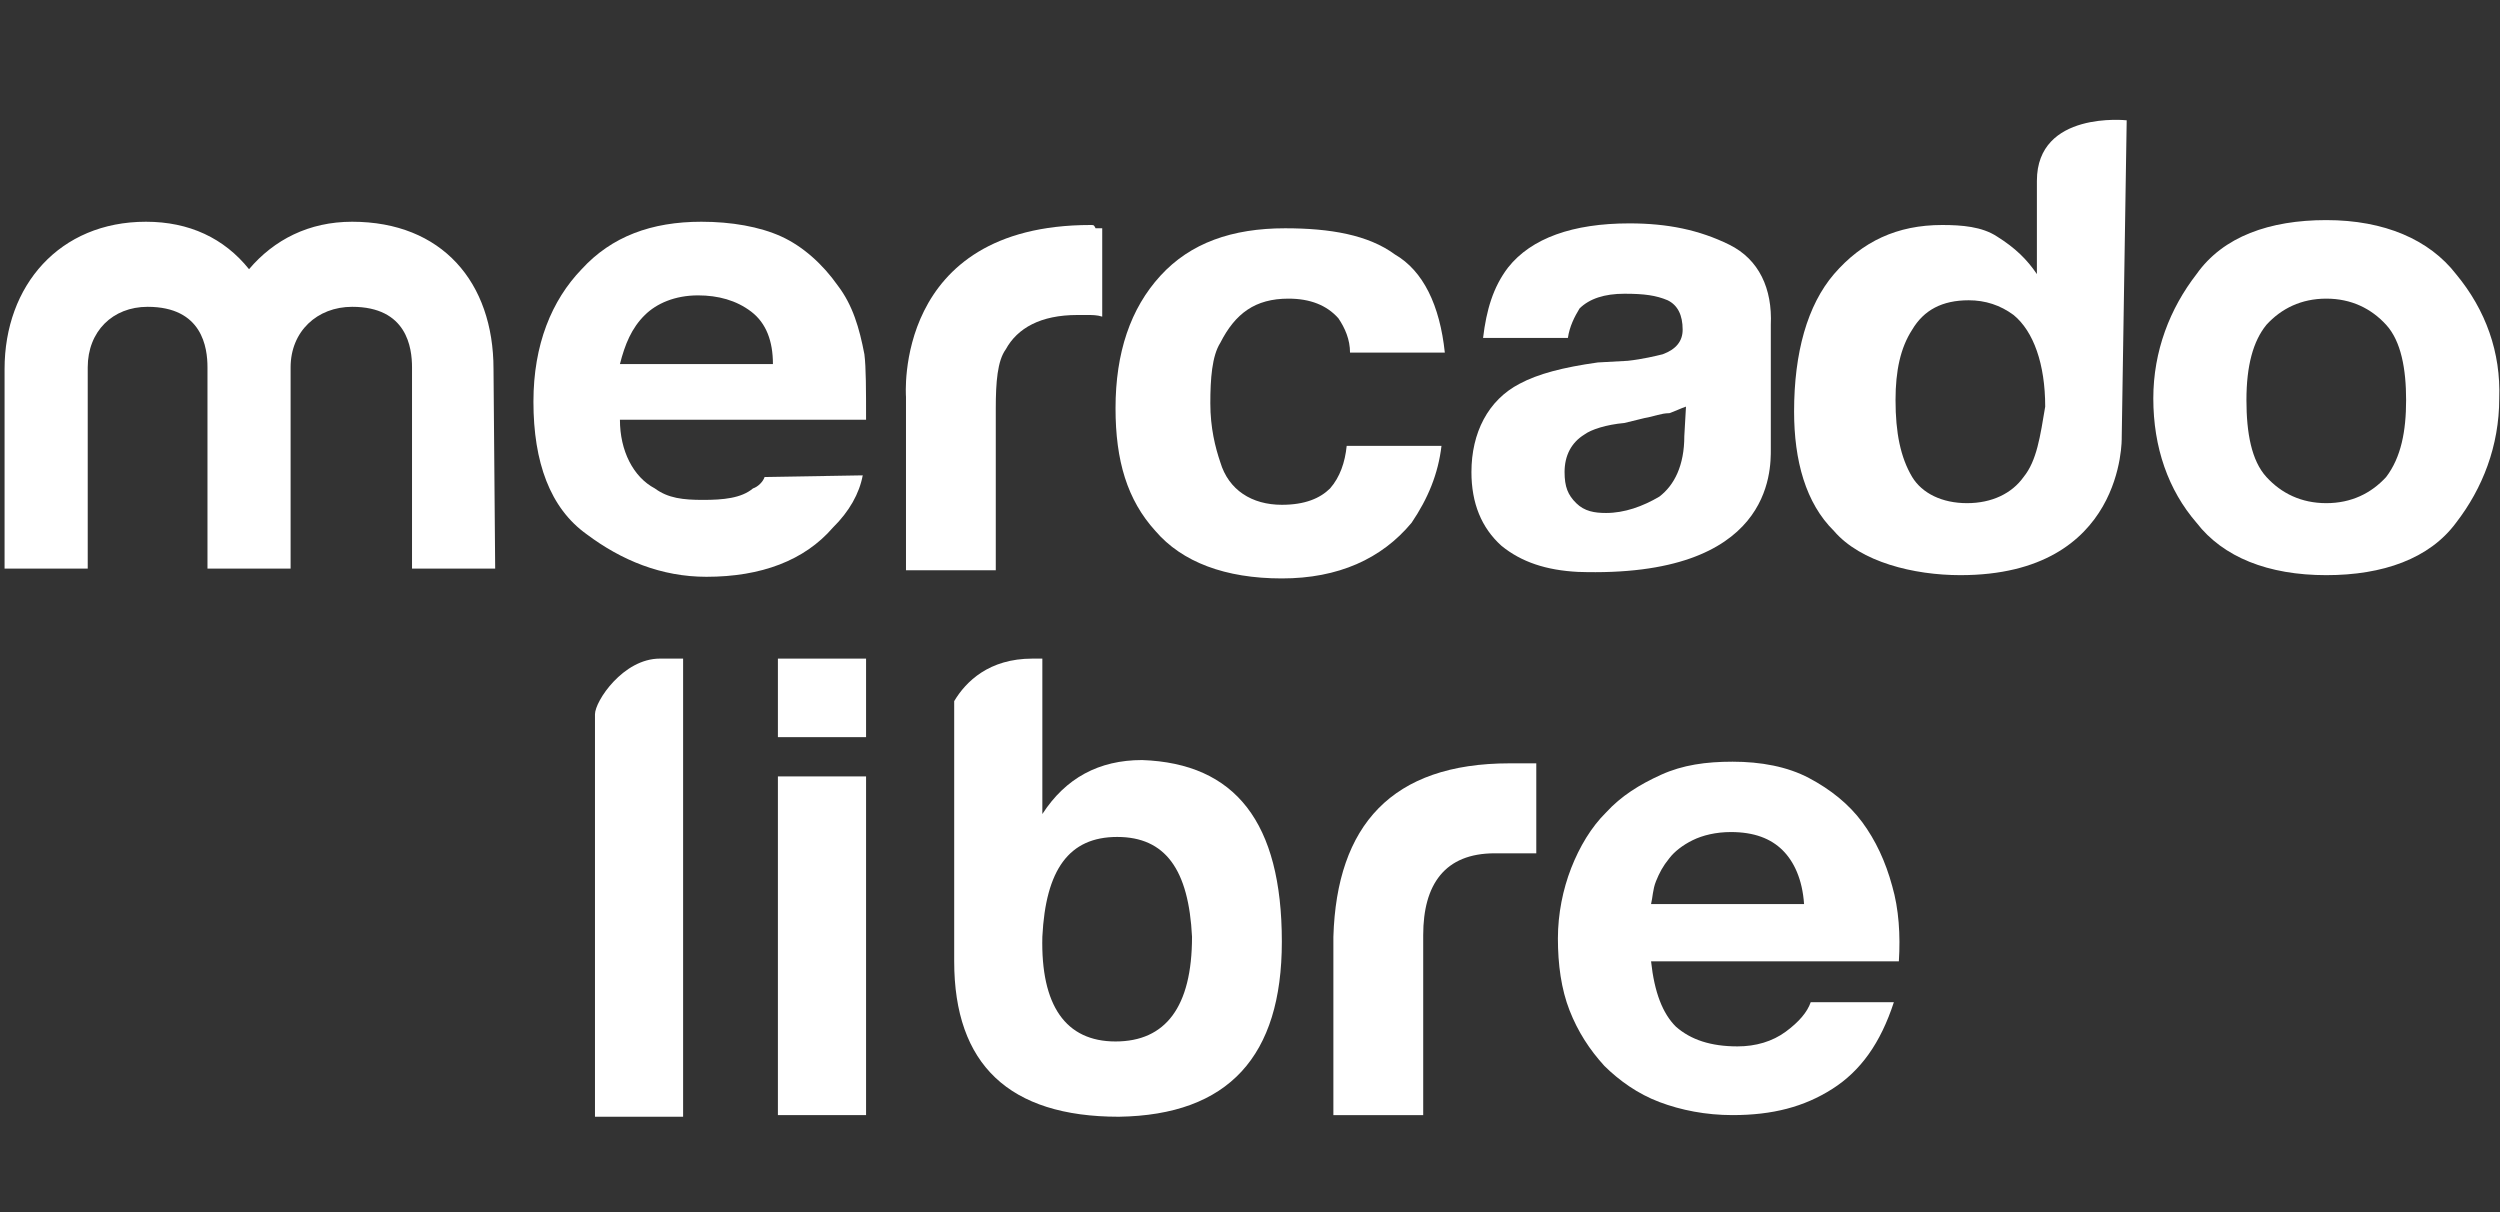 <svg width="99" height="48" viewBox="0 0 99 48" fill="none" xmlns="http://www.w3.org/2000/svg">
<rect x="0" y="0" width="99" height="48" fill="#333333" stroke="none"/>
<g clip-path="url(#clip0_15167_637)">
<path d="M26.129 26.081H27.051V44.223H23.561V28.284C23.561 27.765 24.68 26.081 26.129 26.081Z" fill="white"/>
<path d="M45.228 30.098C43.516 30.098 42.199 30.811 41.277 32.236V26.081H40.882C39.169 26.081 38.248 26.988 37.786 27.765V27.636V38.068C37.786 42.15 39.96 44.223 44.306 44.223C48.653 44.158 50.761 41.826 50.761 37.29C50.761 32.56 48.917 30.228 45.228 30.098ZM44.175 41.242C42.199 41.242 41.211 39.817 41.277 37.096C41.409 34.439 42.331 33.143 44.241 33.143C46.151 33.143 47.073 34.439 47.204 37.096C47.204 39.882 46.151 41.242 44.175 41.242Z" fill="white"/>
<path d="M52.802 37.096C52.934 32.69 55.107 30.228 59.783 30.228H60.837V33.791H59.191C57.215 33.791 56.359 35.022 56.359 37.031V44.158H52.802V37.096Z" fill="white"/>
<path d="M66.369 40.659C66.962 41.178 67.752 41.437 68.806 41.437C69.531 41.437 70.189 41.242 70.716 40.854C71.243 40.465 71.572 40.076 71.704 39.687H74.997C74.47 41.307 73.68 42.409 72.56 43.121C71.441 43.834 70.189 44.158 68.609 44.158C67.555 44.158 66.567 43.964 65.711 43.64C64.855 43.316 64.13 42.797 63.537 42.214C62.945 41.566 62.484 40.854 62.154 40.011C61.825 39.169 61.693 38.197 61.693 37.16C61.693 36.189 61.891 35.217 62.22 34.374C62.55 33.532 63.011 32.754 63.603 32.171C64.196 31.523 64.921 31.07 65.777 30.681C66.633 30.292 67.555 30.163 68.609 30.163C69.728 30.163 70.782 30.357 71.638 30.811C72.494 31.264 73.219 31.847 73.746 32.56C74.272 33.273 74.668 34.115 74.931 35.087C75.195 35.994 75.26 37.031 75.195 38.068H65.382C65.513 39.299 65.843 40.141 66.369 40.659ZM70.584 33.662C70.123 33.208 69.465 32.949 68.543 32.949C67.95 32.949 67.423 33.078 67.028 33.273C66.633 33.467 66.304 33.726 66.106 33.986C65.843 34.309 65.711 34.569 65.579 34.893C65.447 35.217 65.447 35.541 65.382 35.8H71.441C71.375 34.828 71.045 34.115 70.584 33.662Z" fill="white"/>
<path d="M34.296 26.081H30.805V29.191H34.296V26.081Z" fill="white"/>
<path d="M34.296 30.746H30.805V44.158H34.296V30.746Z" fill="white"/>
<path d="M94.492 18.889C93.899 19.537 93.109 19.925 92.121 19.925C91.133 19.925 90.342 19.537 89.75 18.889C89.157 18.241 88.959 17.139 88.959 15.843C88.959 14.483 89.223 13.511 89.75 12.863C90.342 12.215 91.133 11.826 92.121 11.826C93.109 11.826 93.899 12.215 94.492 12.863C95.084 13.511 95.282 14.612 95.282 15.843C95.282 17.074 95.084 18.111 94.492 18.889ZM97.258 10.854C96.204 9.493 94.426 8.716 92.121 8.716C89.881 8.716 88.037 9.364 86.984 10.854C85.93 12.215 85.271 13.899 85.271 15.778C85.271 17.722 85.864 19.407 86.984 20.703C88.037 22.064 89.816 22.776 92.121 22.776C94.36 22.776 96.204 22.128 97.258 20.703C98.311 19.342 98.97 17.657 98.97 15.778C99.036 13.964 98.443 12.28 97.258 10.854Z" fill="white"/>
<path d="M80.134 18.889C79.673 19.537 78.883 19.925 77.895 19.925C76.907 19.925 76.117 19.537 75.722 18.889C75.26 18.111 75.063 17.139 75.063 15.843C75.063 14.677 75.26 13.77 75.722 13.057C76.183 12.28 76.907 11.891 77.961 11.891C78.619 11.891 79.212 12.085 79.739 12.474C80.529 13.122 80.99 14.418 80.99 16.103C80.793 17.269 80.661 18.241 80.134 18.889ZM84.217 4.764C84.217 4.764 80.661 4.375 80.661 7.161V10.854C80.266 10.271 79.805 9.818 79.08 9.364C78.488 8.975 77.697 8.91 76.907 8.91C75.129 8.91 73.746 9.558 72.626 10.854C71.572 12.085 71.046 13.964 71.046 16.297C71.046 18.241 71.506 19.925 72.626 21.027C73.68 22.258 75.787 22.776 77.631 22.776C84.151 22.776 84.02 17.334 84.02 17.334L84.217 4.764Z" fill="white"/>
<path d="M66.699 17.269C66.699 18.435 66.304 19.213 65.711 19.666C65.052 20.055 64.328 20.314 63.603 20.314C63.142 20.314 62.747 20.249 62.418 19.925C62.089 19.601 61.957 19.277 61.957 18.694C61.957 18.046 62.22 17.528 62.747 17.204C63.011 17.01 63.603 16.815 64.328 16.75L65.118 16.556C65.513 16.491 65.777 16.362 66.106 16.362C66.304 16.297 66.567 16.167 66.765 16.102L66.699 17.269ZM68.477 9.688C67.291 9.105 66.04 8.846 64.525 8.846C62.286 8.846 60.64 9.429 59.718 10.595C59.125 11.373 58.861 12.28 58.73 13.381H62.089C62.154 12.928 62.352 12.539 62.55 12.215C62.945 11.826 63.538 11.632 64.328 11.632C65.118 11.632 65.579 11.697 66.04 11.891C66.435 12.085 66.633 12.474 66.633 13.057C66.633 13.511 66.37 13.835 65.843 14.029C65.579 14.094 65.052 14.223 64.46 14.288L63.274 14.353C61.891 14.547 60.903 14.807 60.179 15.195C58.927 15.843 58.269 17.139 58.269 18.694C58.269 19.925 58.664 20.897 59.454 21.61C60.245 22.258 61.233 22.582 62.484 22.647C70.189 22.906 70.124 18.63 70.124 17.787V12.863C70.189 11.437 69.662 10.271 68.477 9.688Z" fill="white"/>
<path d="M51.024 11.826C51.88 11.826 52.539 12.085 53 12.604C53.263 12.992 53.461 13.446 53.461 13.964H57.215C57.017 12.085 56.359 10.725 55.239 10.077C54.185 9.299 52.671 9.04 50.892 9.04C48.785 9.04 47.139 9.623 45.953 10.919C44.767 12.215 44.175 13.964 44.175 16.167C44.175 18.241 44.636 19.796 45.755 21.027C46.809 22.258 48.522 22.906 50.761 22.906C53 22.906 54.712 22.128 55.898 20.703C56.556 19.731 56.952 18.759 57.083 17.657H53.329C53.263 18.305 53.066 18.889 52.671 19.342C52.276 19.731 51.683 19.99 50.761 19.99C49.575 19.99 48.653 19.407 48.324 18.305C48.126 17.722 47.929 16.945 47.929 15.973C47.929 15.001 47.995 14.094 48.324 13.576C48.917 12.409 49.707 11.826 51.024 11.826Z" fill="white"/>
<path d="M43.187 8.91C35.35 8.91 35.877 15.714 35.877 15.714V22.582H39.433V16.167C39.433 15.131 39.499 14.288 39.828 13.835C40.289 12.992 41.211 12.474 42.66 12.474C42.726 12.474 42.858 12.474 43.055 12.474C43.253 12.474 43.45 12.474 43.648 12.539V9.04C43.45 9.04 43.385 9.04 43.385 9.04C43.319 8.91 43.319 8.91 43.187 8.91Z" fill="white"/>
<path d="M25.537 12.474C25.998 12.02 26.722 11.697 27.644 11.697C28.434 11.697 29.159 11.891 29.752 12.344C30.344 12.798 30.608 13.511 30.608 14.418H24.549C24.746 13.64 25.01 12.992 25.537 12.474ZM30.279 18.889C30.213 19.083 30.015 19.277 29.817 19.342C29.357 19.731 28.632 19.796 27.842 19.796C27.051 19.796 26.459 19.731 25.932 19.342C25.076 18.889 24.549 17.852 24.549 16.621H34.296C34.296 15.454 34.296 14.547 34.23 14.029C34.032 12.992 33.769 12.085 33.176 11.308C32.584 10.465 31.793 9.753 30.937 9.364C30.081 8.975 28.961 8.781 27.776 8.781C25.8 8.781 24.22 9.364 23.034 10.66C21.849 11.891 21.124 13.64 21.124 15.908C21.124 18.305 21.783 20.12 23.232 21.156C24.615 22.193 26.195 22.841 27.974 22.841C30.147 22.841 31.859 22.193 32.979 20.897C33.637 20.249 34.032 19.537 34.164 18.824L30.279 18.889Z" fill="white"/>
<path d="M19.609 22.517H16.316V14.547C16.316 13.77 16.119 12.15 13.945 12.15C12.562 12.15 11.508 13.122 11.508 14.547V22.517H8.216V14.547C8.216 13.77 8.018 12.15 5.845 12.15C4.462 12.15 3.474 13.122 3.474 14.547V22.517H0.181V14.612C0.181 11.308 2.354 8.781 5.779 8.781C7.491 8.781 8.874 9.429 9.862 10.66C10.85 9.494 12.233 8.781 13.945 8.781C17.502 8.781 19.543 11.178 19.543 14.612L19.609 22.517Z" fill="white"/>
</g>
<defs>
<clipPath id="clip0_15167_637">
<rect width="99" height="41" fill="white" transform="translate(0 4)"/>
</clipPath>
</defs>
</svg>
